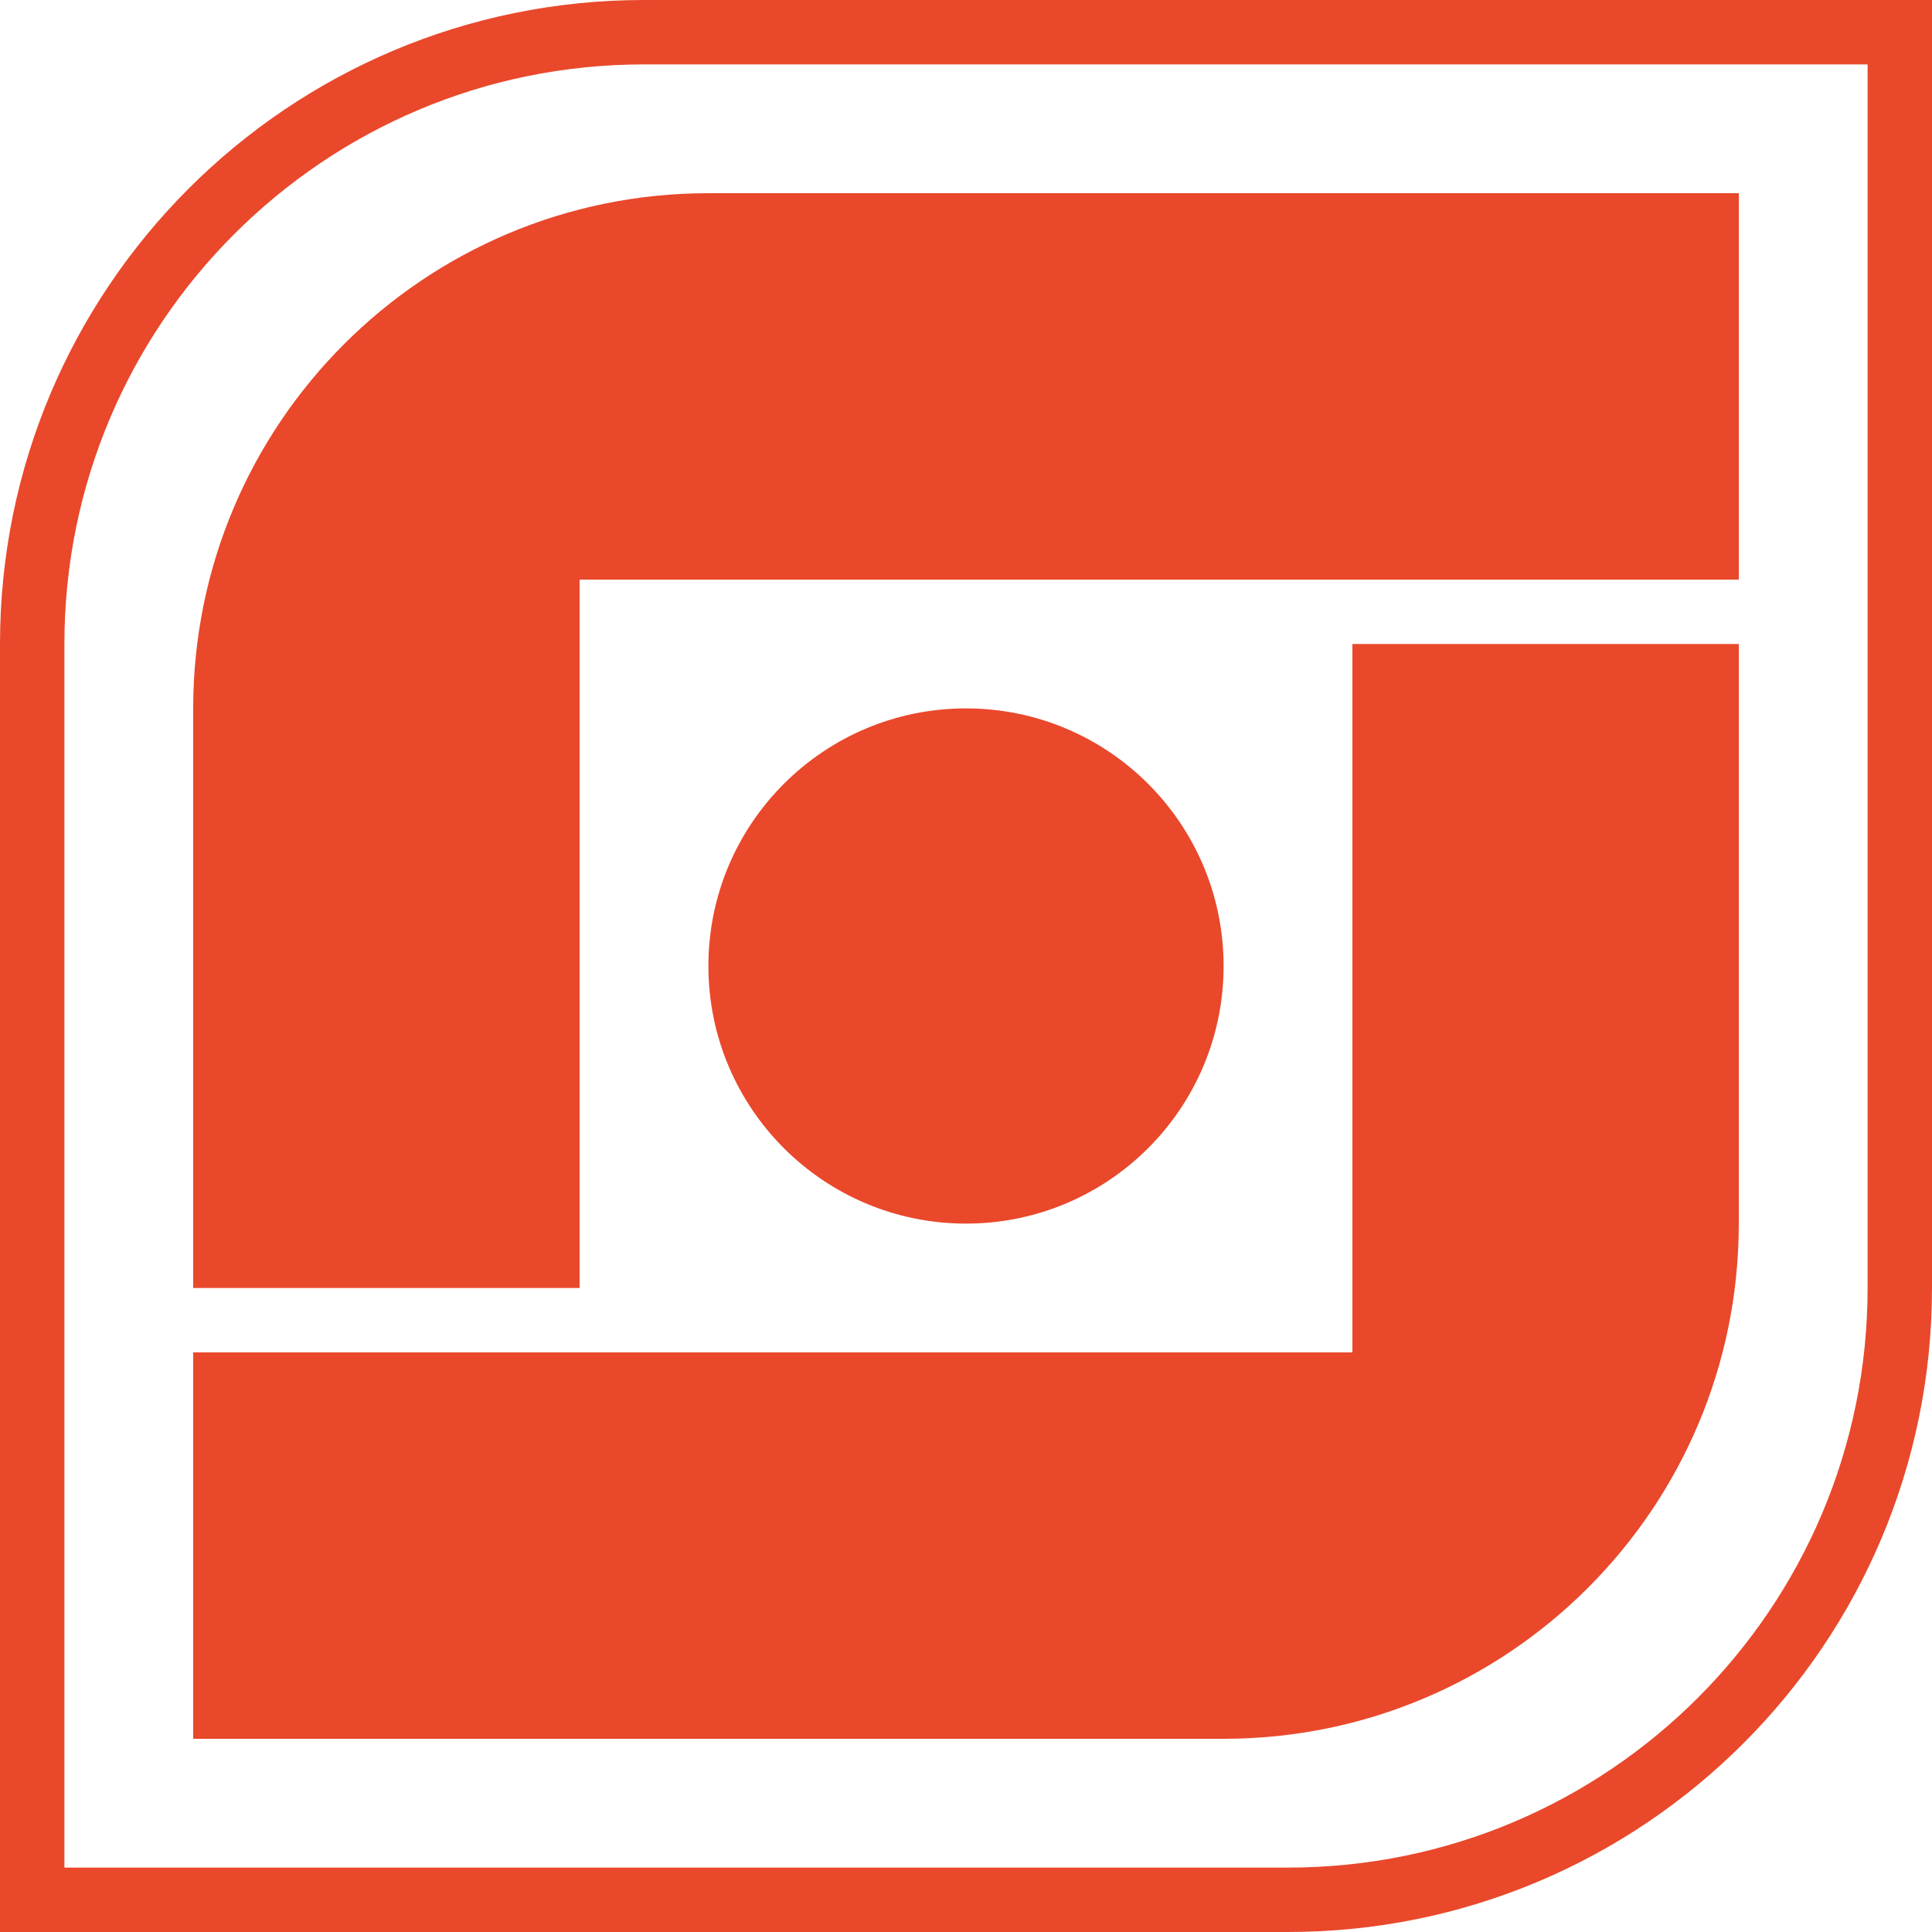 <svg width="240" height="240" viewBox="0 0 240 240" fill="none" xmlns="http://www.w3.org/2000/svg">
<path d="M4 80C4 38.026 38.026 4 80 4H236V160C236 201.974 201.974 236 160 236H4V80Z" stroke="#E9482B" stroke-width="8"/>
<path fill-rule="evenodd" clip-rule="evenodd" d="M88 24C52.654 24 24 52.654 24 88V160H72V72L160 72L168 72H216V24H88ZM216 80H168V168L88 168H24V216H152C187.346 216 216 187.346 216 152V80Z" fill="#E9482B"/>
<circle cx="120" cy="120" r="32" fill="#E9482B"/>
</svg>
